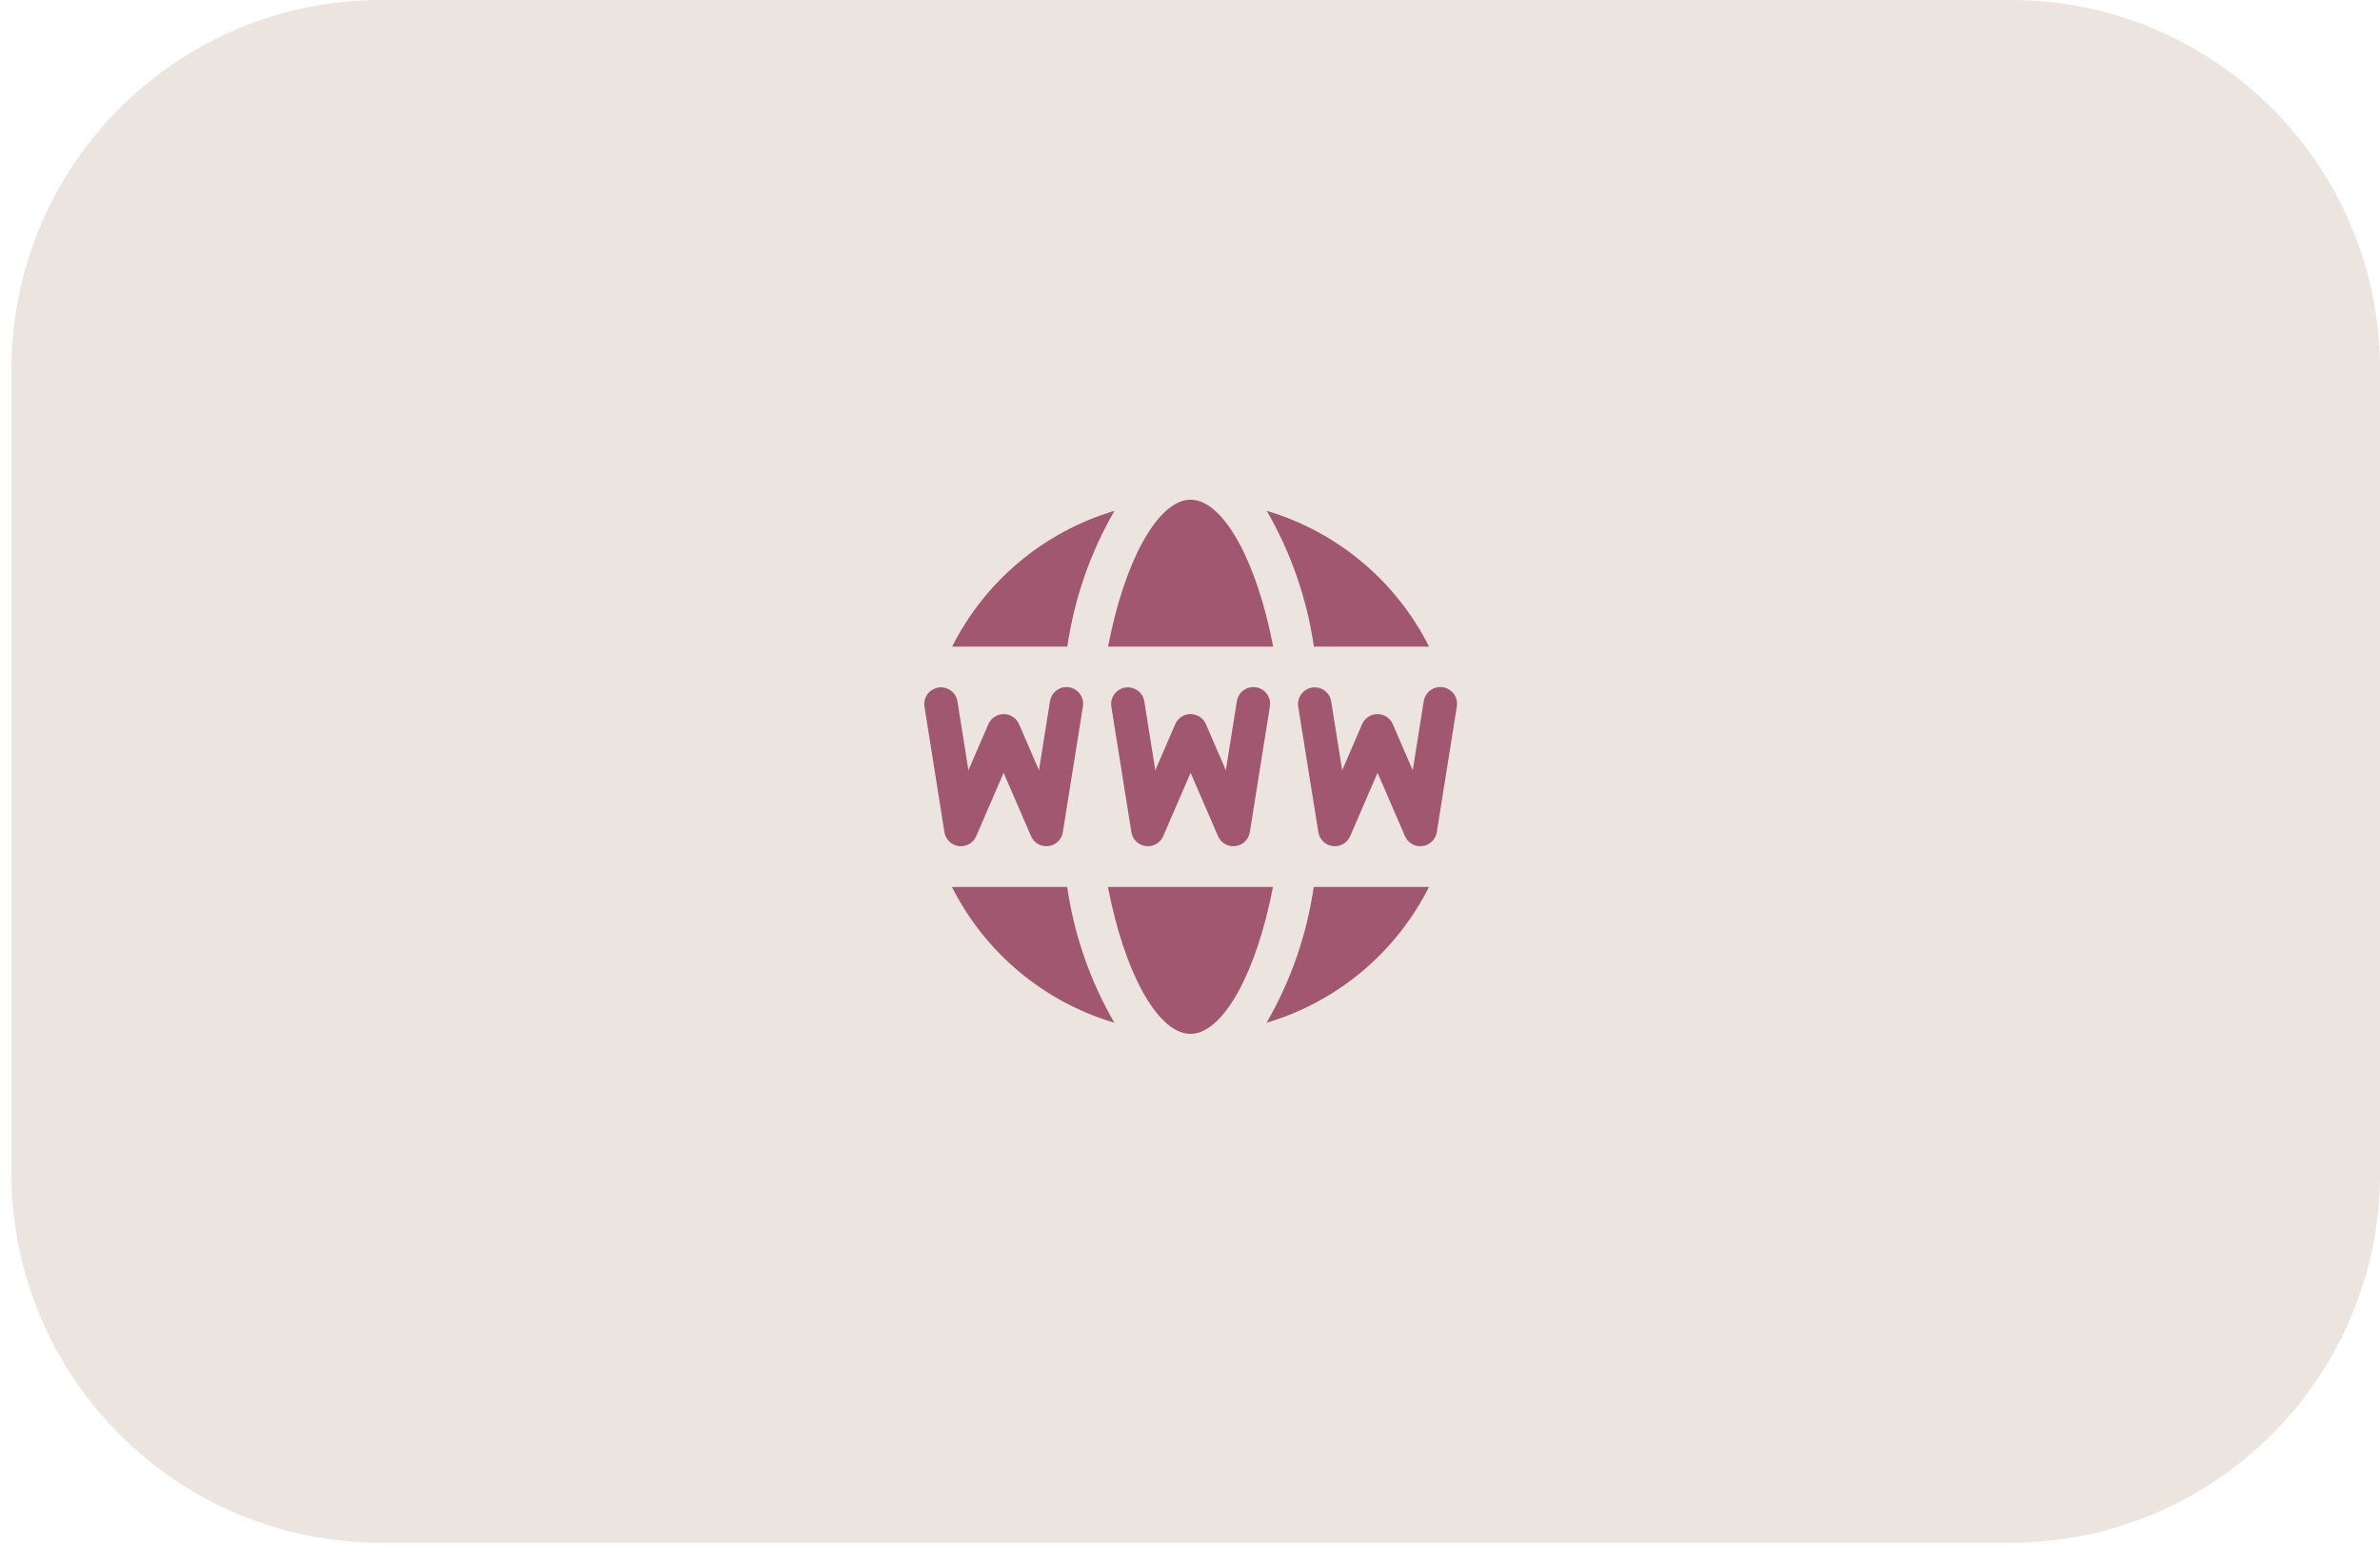 <svg width="114" height="74" viewBox="0 0 114 74" fill="none" xmlns="http://www.w3.org/2000/svg">
<path d="M96.306 0H18.245C8.473 0 0.551 7.922 0.551 17.694V56.204C0.551 65.976 8.473 73.898 18.245 73.898H96.306C106.078 73.898 114 65.976 114 56.204V17.694C114 7.922 106.078 0 96.306 0Z" fill="#EBE4DF"/>
<path d="M57.028 23.939C56.981 23.938 56.934 23.94 56.887 23.945C55.415 24.112 53.868 26.859 53.075 30.975H60.985C60.192 26.861 58.645 24.111 57.174 23.945C57.126 23.94 57.077 23.938 57.028 23.939ZM53.385 24.47C51.714 24.966 50.161 25.799 48.824 26.918C47.486 28.036 46.391 29.417 45.607 30.975H51.124C51.456 28.682 52.223 26.474 53.383 24.47H53.385ZM60.676 24.47C61.837 26.474 62.603 28.682 62.935 30.975H68.451C67.667 29.417 66.573 28.037 65.236 26.918C63.898 25.799 62.346 24.966 60.674 24.47H60.676ZM51.042 32.912C50.857 32.921 50.681 32.995 50.544 33.121C50.407 33.246 50.318 33.416 50.292 33.6L49.766 36.899L48.81 34.687C48.748 34.544 48.645 34.423 48.515 34.337C48.385 34.252 48.233 34.206 48.077 34.206C47.921 34.206 47.768 34.252 47.638 34.337C47.508 34.423 47.405 34.544 47.343 34.687L46.387 36.899L45.861 33.6C45.845 33.496 45.808 33.397 45.753 33.307C45.698 33.218 45.626 33.14 45.541 33.078C45.456 33.017 45.36 32.972 45.258 32.948C45.156 32.923 45.05 32.919 44.946 32.936C44.843 32.952 44.743 32.989 44.654 33.044C44.564 33.099 44.487 33.171 44.425 33.256C44.363 33.34 44.319 33.437 44.294 33.539C44.27 33.641 44.266 33.747 44.282 33.851L45.237 39.863C45.264 40.034 45.346 40.191 45.47 40.312C45.595 40.432 45.755 40.508 45.926 40.53C46.098 40.552 46.272 40.517 46.422 40.431C46.572 40.346 46.691 40.214 46.76 40.055L48.073 37.018L49.386 40.055C49.455 40.214 49.574 40.346 49.724 40.431C49.874 40.517 50.048 40.552 50.22 40.53C50.391 40.508 50.551 40.432 50.676 40.312C50.8 40.191 50.882 40.034 50.909 39.863L51.869 33.851C51.89 33.732 51.884 33.61 51.851 33.494C51.818 33.378 51.759 33.271 51.679 33.181C51.599 33.091 51.5 33.02 51.388 32.974C51.277 32.927 51.157 32.907 51.036 32.914L51.042 32.912ZM59.993 32.912C59.808 32.921 59.632 32.995 59.495 33.121C59.358 33.246 59.269 33.416 59.243 33.6L58.717 36.899L57.761 34.687C57.699 34.544 57.596 34.423 57.466 34.337C57.336 34.252 57.184 34.206 57.028 34.206C56.872 34.206 56.719 34.252 56.589 34.337C56.459 34.423 56.356 34.544 56.294 34.687L55.338 36.899L54.812 33.6C54.796 33.496 54.759 33.397 54.704 33.307C54.649 33.218 54.577 33.14 54.492 33.078C54.407 33.017 54.311 32.972 54.209 32.948C54.107 32.923 54.001 32.919 53.897 32.936C53.794 32.952 53.694 32.989 53.605 33.044C53.515 33.099 53.438 33.171 53.376 33.256C53.314 33.34 53.27 33.437 53.245 33.539C53.221 33.641 53.217 33.747 53.233 33.851L54.193 39.863C54.22 40.034 54.302 40.191 54.427 40.312C54.551 40.432 54.711 40.508 54.883 40.53C55.054 40.552 55.228 40.517 55.378 40.431C55.529 40.346 55.647 40.214 55.716 40.055L57.029 37.018L58.343 40.055C58.411 40.214 58.53 40.346 58.68 40.431C58.83 40.517 59.004 40.552 59.176 40.53C59.347 40.508 59.508 40.432 59.632 40.312C59.756 40.191 59.838 40.034 59.865 39.863L60.825 33.851C60.846 33.732 60.84 33.61 60.807 33.494C60.774 33.378 60.715 33.271 60.635 33.181C60.555 33.091 60.456 33.02 60.344 32.974C60.233 32.927 60.113 32.907 59.992 32.914L59.993 32.912ZM68.945 32.912C68.759 32.921 68.583 32.995 68.446 33.121C68.309 33.246 68.22 33.416 68.194 33.6L67.668 36.899L66.712 34.687C66.65 34.544 66.547 34.423 66.417 34.337C66.287 34.252 66.135 34.206 65.979 34.206C65.823 34.206 65.671 34.252 65.54 34.337C65.41 34.423 65.308 34.544 65.245 34.687L64.289 36.899L63.763 33.6C63.747 33.496 63.71 33.397 63.655 33.307C63.6 33.218 63.528 33.14 63.443 33.078C63.358 33.017 63.262 32.972 63.16 32.948C63.058 32.923 62.952 32.919 62.848 32.936C62.745 32.952 62.645 32.989 62.556 33.044C62.466 33.099 62.389 33.171 62.327 33.256C62.265 33.34 62.221 33.437 62.197 33.539C62.172 33.641 62.168 33.747 62.184 33.851L63.148 39.863C63.175 40.034 63.258 40.191 63.382 40.312C63.506 40.432 63.666 40.508 63.838 40.53C64.009 40.552 64.183 40.517 64.334 40.431C64.484 40.346 64.602 40.214 64.671 40.055L65.984 37.018L67.298 40.055C67.367 40.214 67.485 40.346 67.635 40.431C67.785 40.517 67.96 40.552 68.131 40.53C68.303 40.508 68.463 40.432 68.587 40.312C68.711 40.191 68.793 40.034 68.821 39.863L69.78 33.851C69.801 33.732 69.795 33.61 69.762 33.494C69.729 33.378 69.671 33.271 69.591 33.181C69.51 33.091 69.411 33.02 69.3 32.974C69.188 32.927 69.068 32.907 68.948 32.914L68.945 32.912ZM45.598 42.487C46.382 44.045 47.477 45.426 48.814 46.544C50.152 47.663 51.704 48.496 53.376 48.992C52.216 46.988 51.449 44.78 51.117 42.487H45.598ZM53.069 42.487C53.862 46.601 55.41 49.351 56.88 49.517C56.974 49.525 57.069 49.525 57.163 49.517C58.634 49.35 60.181 46.603 60.974 42.487H53.069ZM62.926 42.487C62.595 44.78 61.828 46.988 60.668 48.992C62.34 48.496 63.892 47.663 65.23 46.544C66.568 45.426 67.663 44.045 68.447 42.487H62.926Z" fill="#A0576F"/>
</svg>
